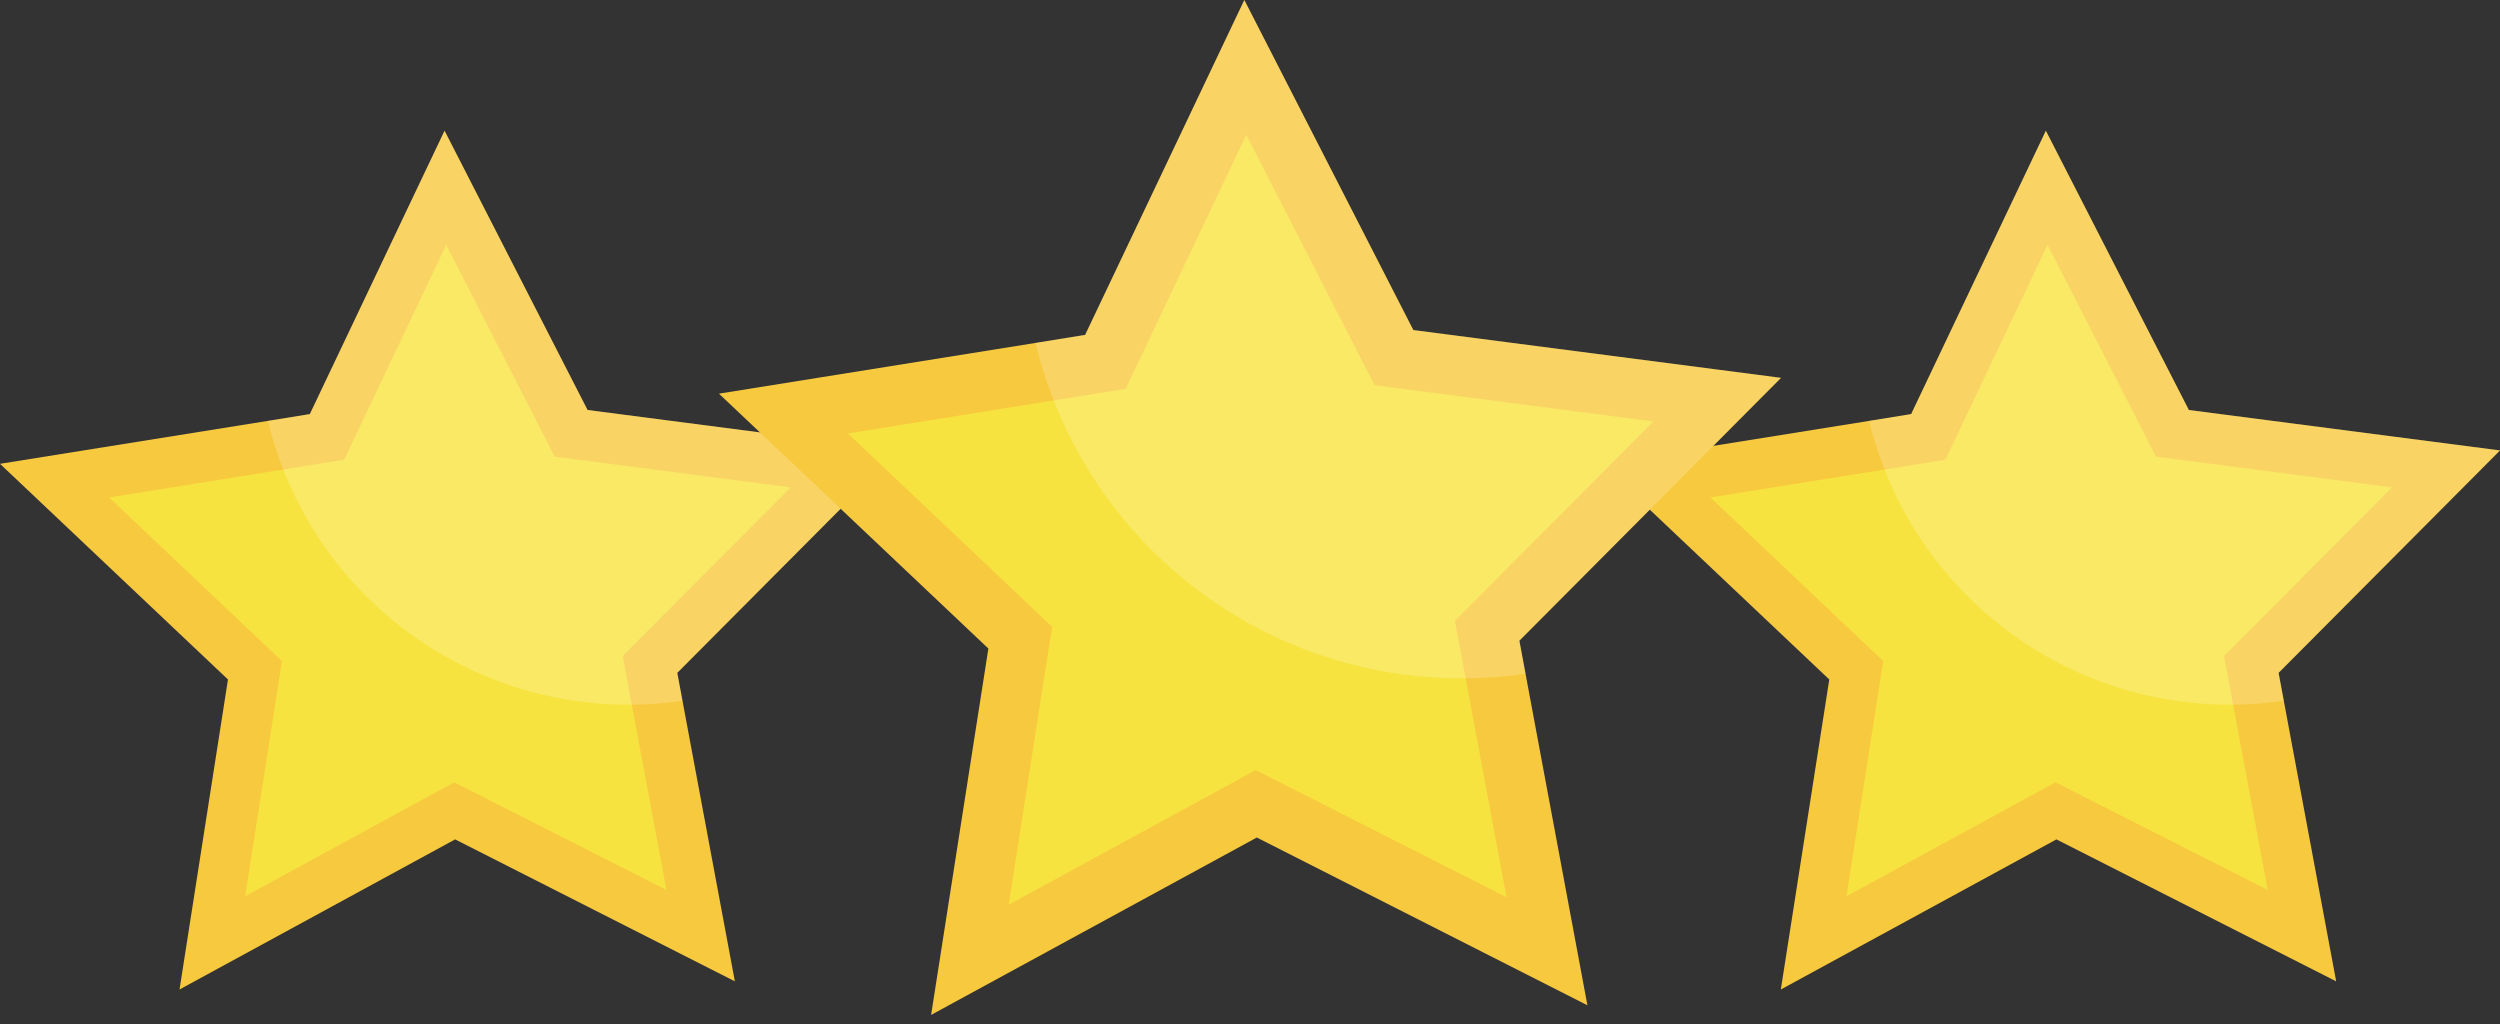 <svg width="249" height="102" viewBox="0 0 249 102" fill="none" xmlns="http://www.w3.org/2000/svg">
<rect x="0" y="0" width="249" height="102" fill="#333333" stroke="none"/>
<path d="M67.976 69.796L73.192 97.741L45.33 83.603L17.881 98.553L22.706 67.677L0 46.196L26.682 41.919L30.861 41.243L44.278 13.02L58.52 40.837L89.51 44.865L67.457 67.015L67.976 69.796Z" fill="#F7C93F"/>
<path d="M62.023 65.339L66.375 88.639L45.239 77.921L24.42 89.263L28.08 65.843L10.868 49.548L34.273 45.79L44.443 24.384L55.251 45.482L78.754 48.541L62.023 65.339Z" fill="#F7E33F"/>
<path opacity="0.2" d="M67.458 67.015L67.976 69.796C66.306 70.044 64.621 70.175 62.933 70.187H62.61C54.316 70.199 46.259 67.416 39.741 62.288C33.222 57.159 28.622 49.983 26.683 41.919L30.862 41.243L44.278 13.02L58.521 40.829L89.51 44.858L67.458 67.015Z" fill="white"/>
<path d="M227.466 69.796L232.682 97.741L204.819 83.603L177.371 98.553L182.196 67.677L159.49 46.196L186.172 41.919L190.351 41.243L203.767 13.02L218.01 40.837L248.999 44.865L226.947 67.015L227.466 69.796Z" fill="#F7C93F"/>
<path d="M221.513 65.339L225.865 88.639L204.73 77.921L183.91 89.263L187.57 65.843L170.358 49.548L193.764 45.79L203.933 24.384L214.741 45.482L238.244 48.541L221.513 65.339Z" fill="#F7E33F"/>
<path opacity="0.2" d="M226.948 67.015L227.466 69.796C225.797 70.044 224.111 70.175 222.423 70.187H222.1C213.806 70.199 205.749 67.416 199.231 62.288C192.713 57.159 188.112 49.983 186.173 41.919L190.352 41.243L203.768 13.02L218.011 40.829L249 44.858L226.948 67.015Z" fill="white"/>
<path d="M151.942 67.1L158.107 100.126L125.179 83.417L92.739 101.085L98.442 64.595L71.607 39.208L103.141 34.154L108.08 33.355L123.935 0L140.768 32.875L177.391 37.636L151.33 63.813L151.942 67.1Z" fill="#F7C93F"/>
<path d="M144.907 61.833L150.05 89.369L125.072 76.702L100.467 90.106L104.793 62.428L84.452 43.17L112.112 38.729L124.131 13.431L136.904 38.365L164.68 41.98L144.907 61.833Z" fill="#F7E33F"/>
<path opacity="0.2" d="M151.33 63.813L151.943 67.1C149.969 67.393 147.977 67.547 145.982 67.562H145.6C135.798 67.576 126.277 64.287 118.574 58.226C110.87 52.164 105.433 43.684 103.141 34.154L108.08 33.355L123.935 0L140.768 32.866L177.392 37.627L151.33 63.813Z" fill="white"/>
</svg>

